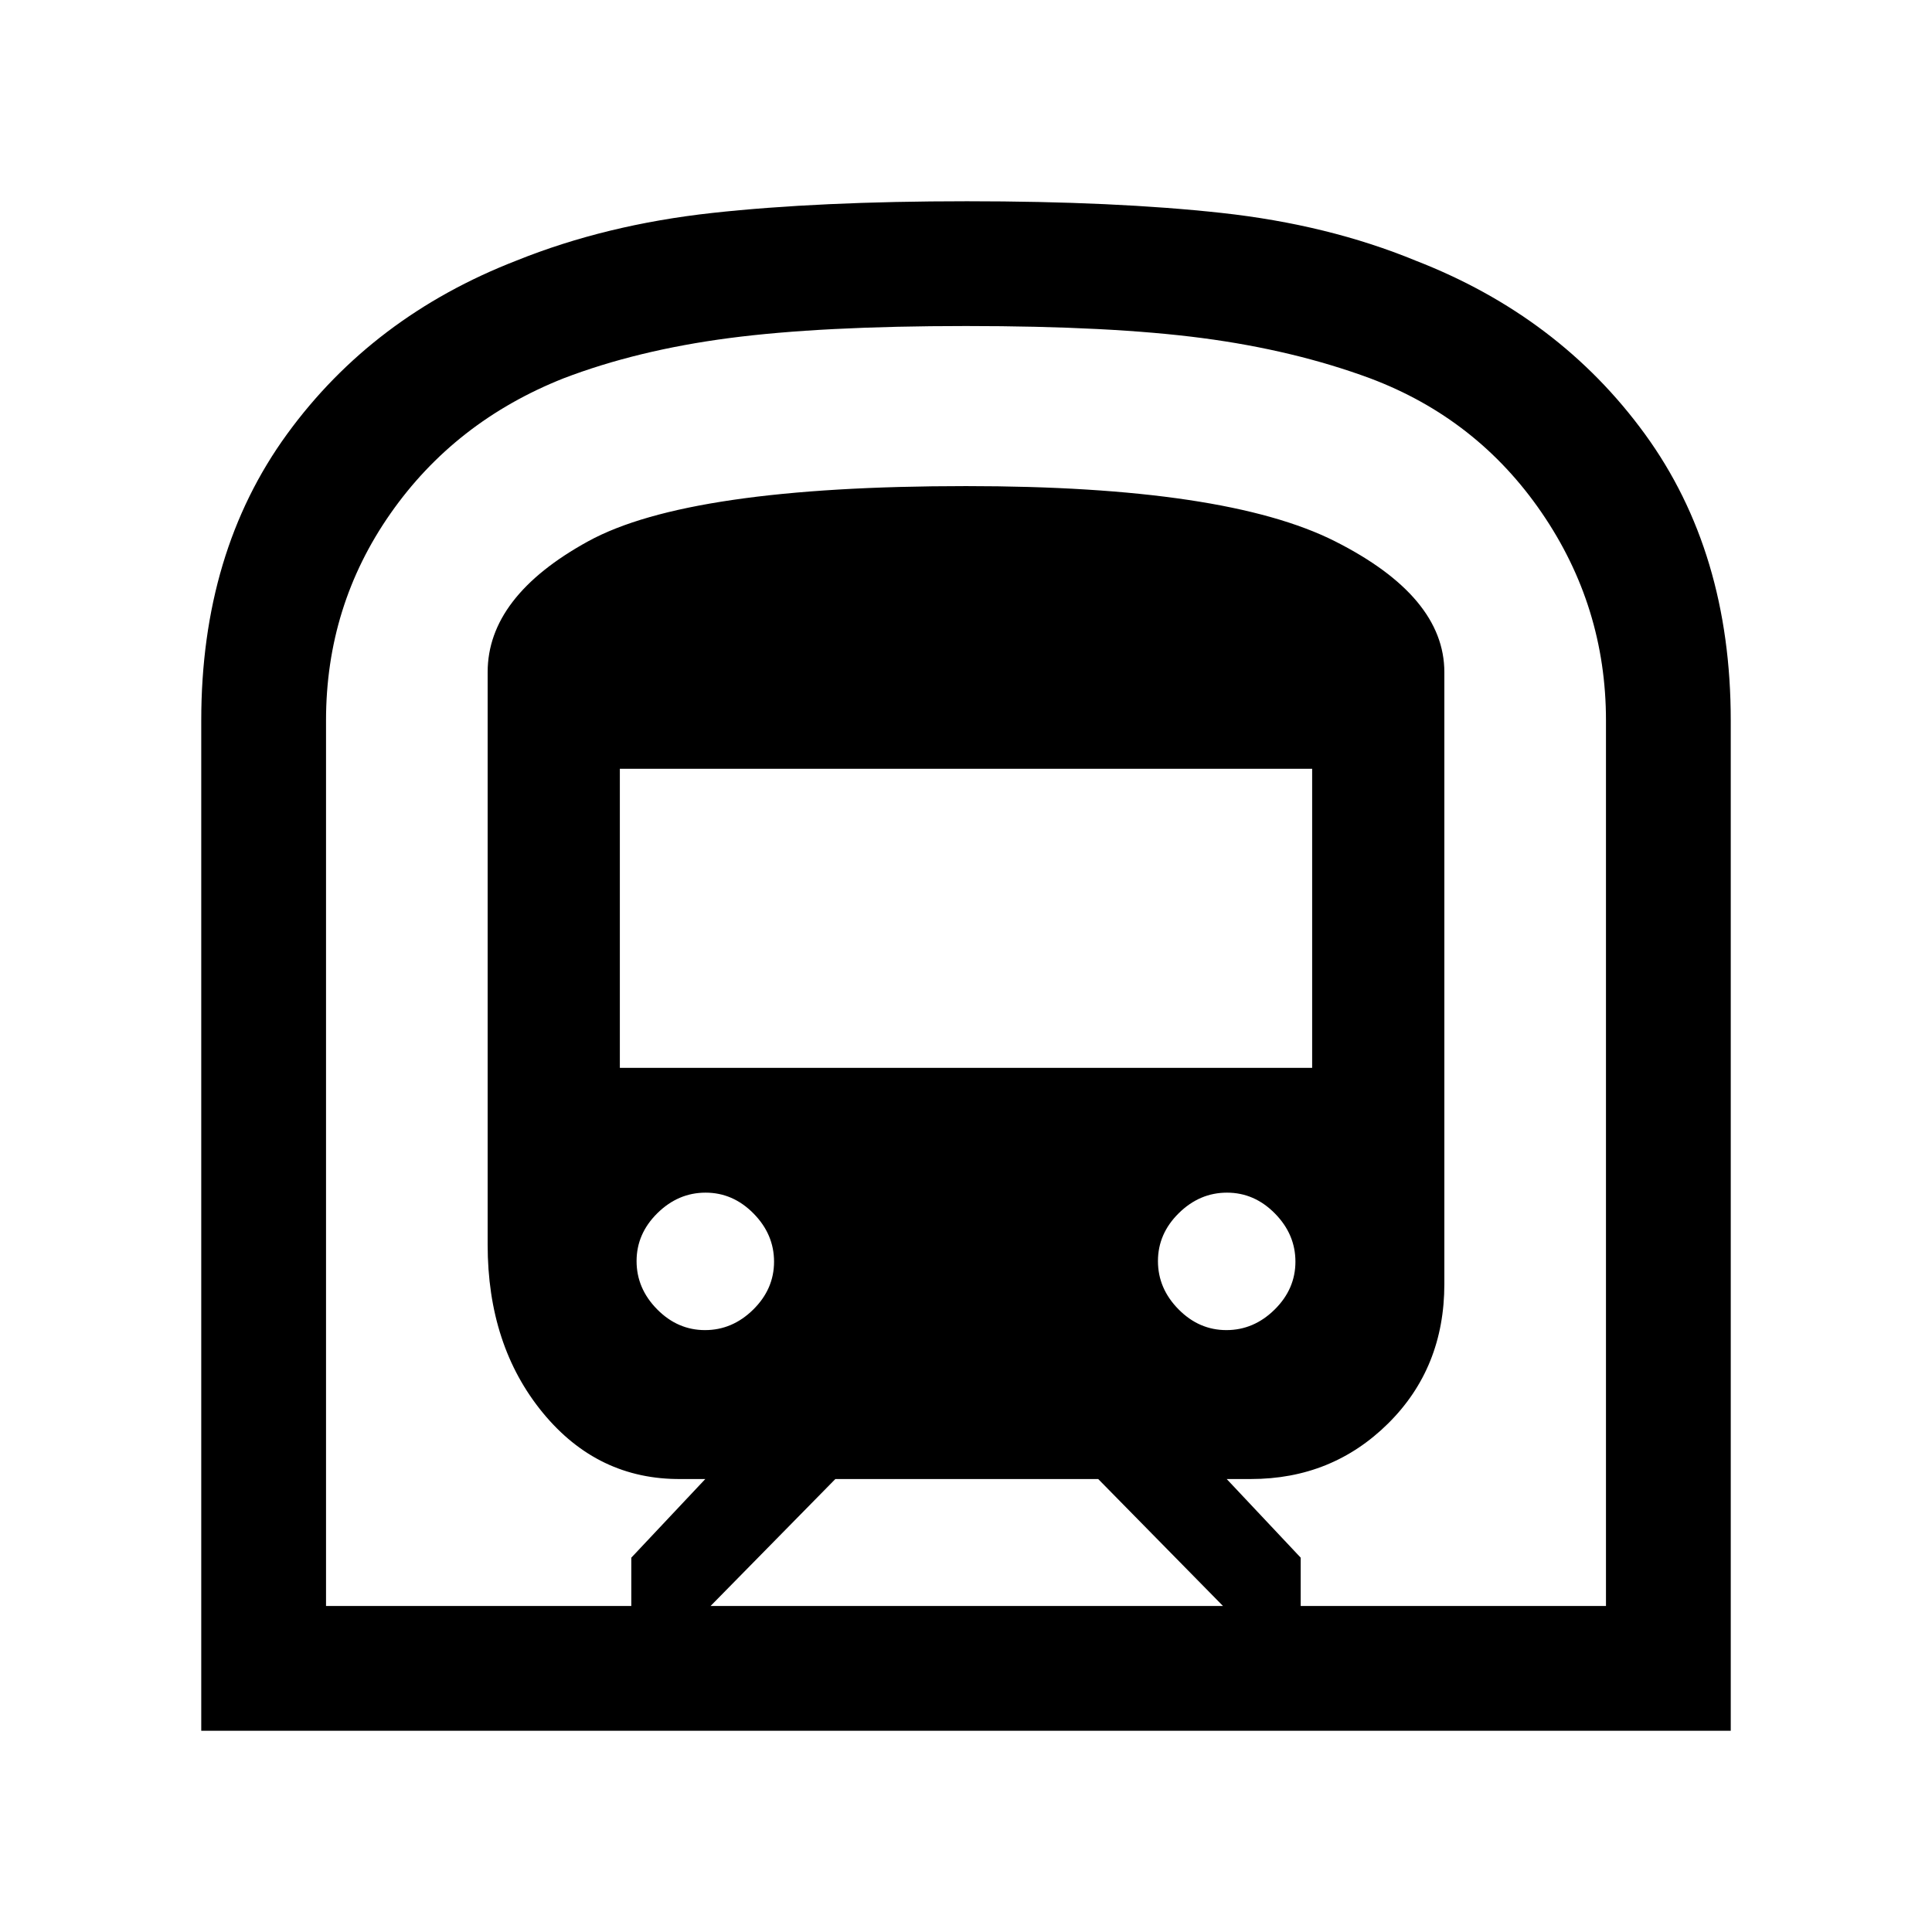 <svg xmlns="http://www.w3.org/2000/svg" height="20" viewBox="0 -960 960 960" width="20"><path d="M100-100v-502q0-83.69 42.62-142.27 42.61-58.57 114.07-86.27 44.31-17.84 97.27-23.65Q406.92-860 480.5-860q73.58 0 126.54 5.81 52.96 5.81 96.27 23.65 71.46 27.7 114.07 86.27Q860-685.69 860-602v502H100Zm253.08-62h254.61l-62-63.08H415.08l-62 63.08ZM308-429.38h344V-578H308v148.62Zm301.39 130.3q13.61 0 23.96-10.2 10.34-10.2 10.34-23.81 0-13.6-10.2-23.95-10.2-10.34-23.81-10.34-13.6 0-23.95 10.2t-10.35 23.81q0 13.6 10.21 23.95 10.2 10.34 23.8 10.34Zm-259.07 0q13.6 0 23.95-10.2t10.35-23.81q0-13.6-10.21-23.95-10.2-10.34-23.8-10.34-13.61 0-23.96 10.2-10.34 10.2-10.34 23.81 0 13.6 10.2 23.95 10.2 10.34 23.81 10.34ZM162-162h151.69v-24l36.77-39.08h-12q-41.38.39-68.77-32.96-27.38-33.35-27.38-83.5V-626q0-37.61 49.95-65.04 49.95-27.42 187.74-27.42 129 0 183.35 27.42 54.34 27.43 54.34 65.04v304q0 41.61-27.88 69.26-27.89 27.66-68.27 27.66h-12L646.31-186v24H798v-440q0-56.66-32-103.33T680.85-772Q643-786 597.5-792q-45.5-6-117.5-6t-117.71 6q-45.71 6-82.29 20-54 21.43-86 67.21Q162-659 162-602v440Zm0 0h636-636Z"/></svg>